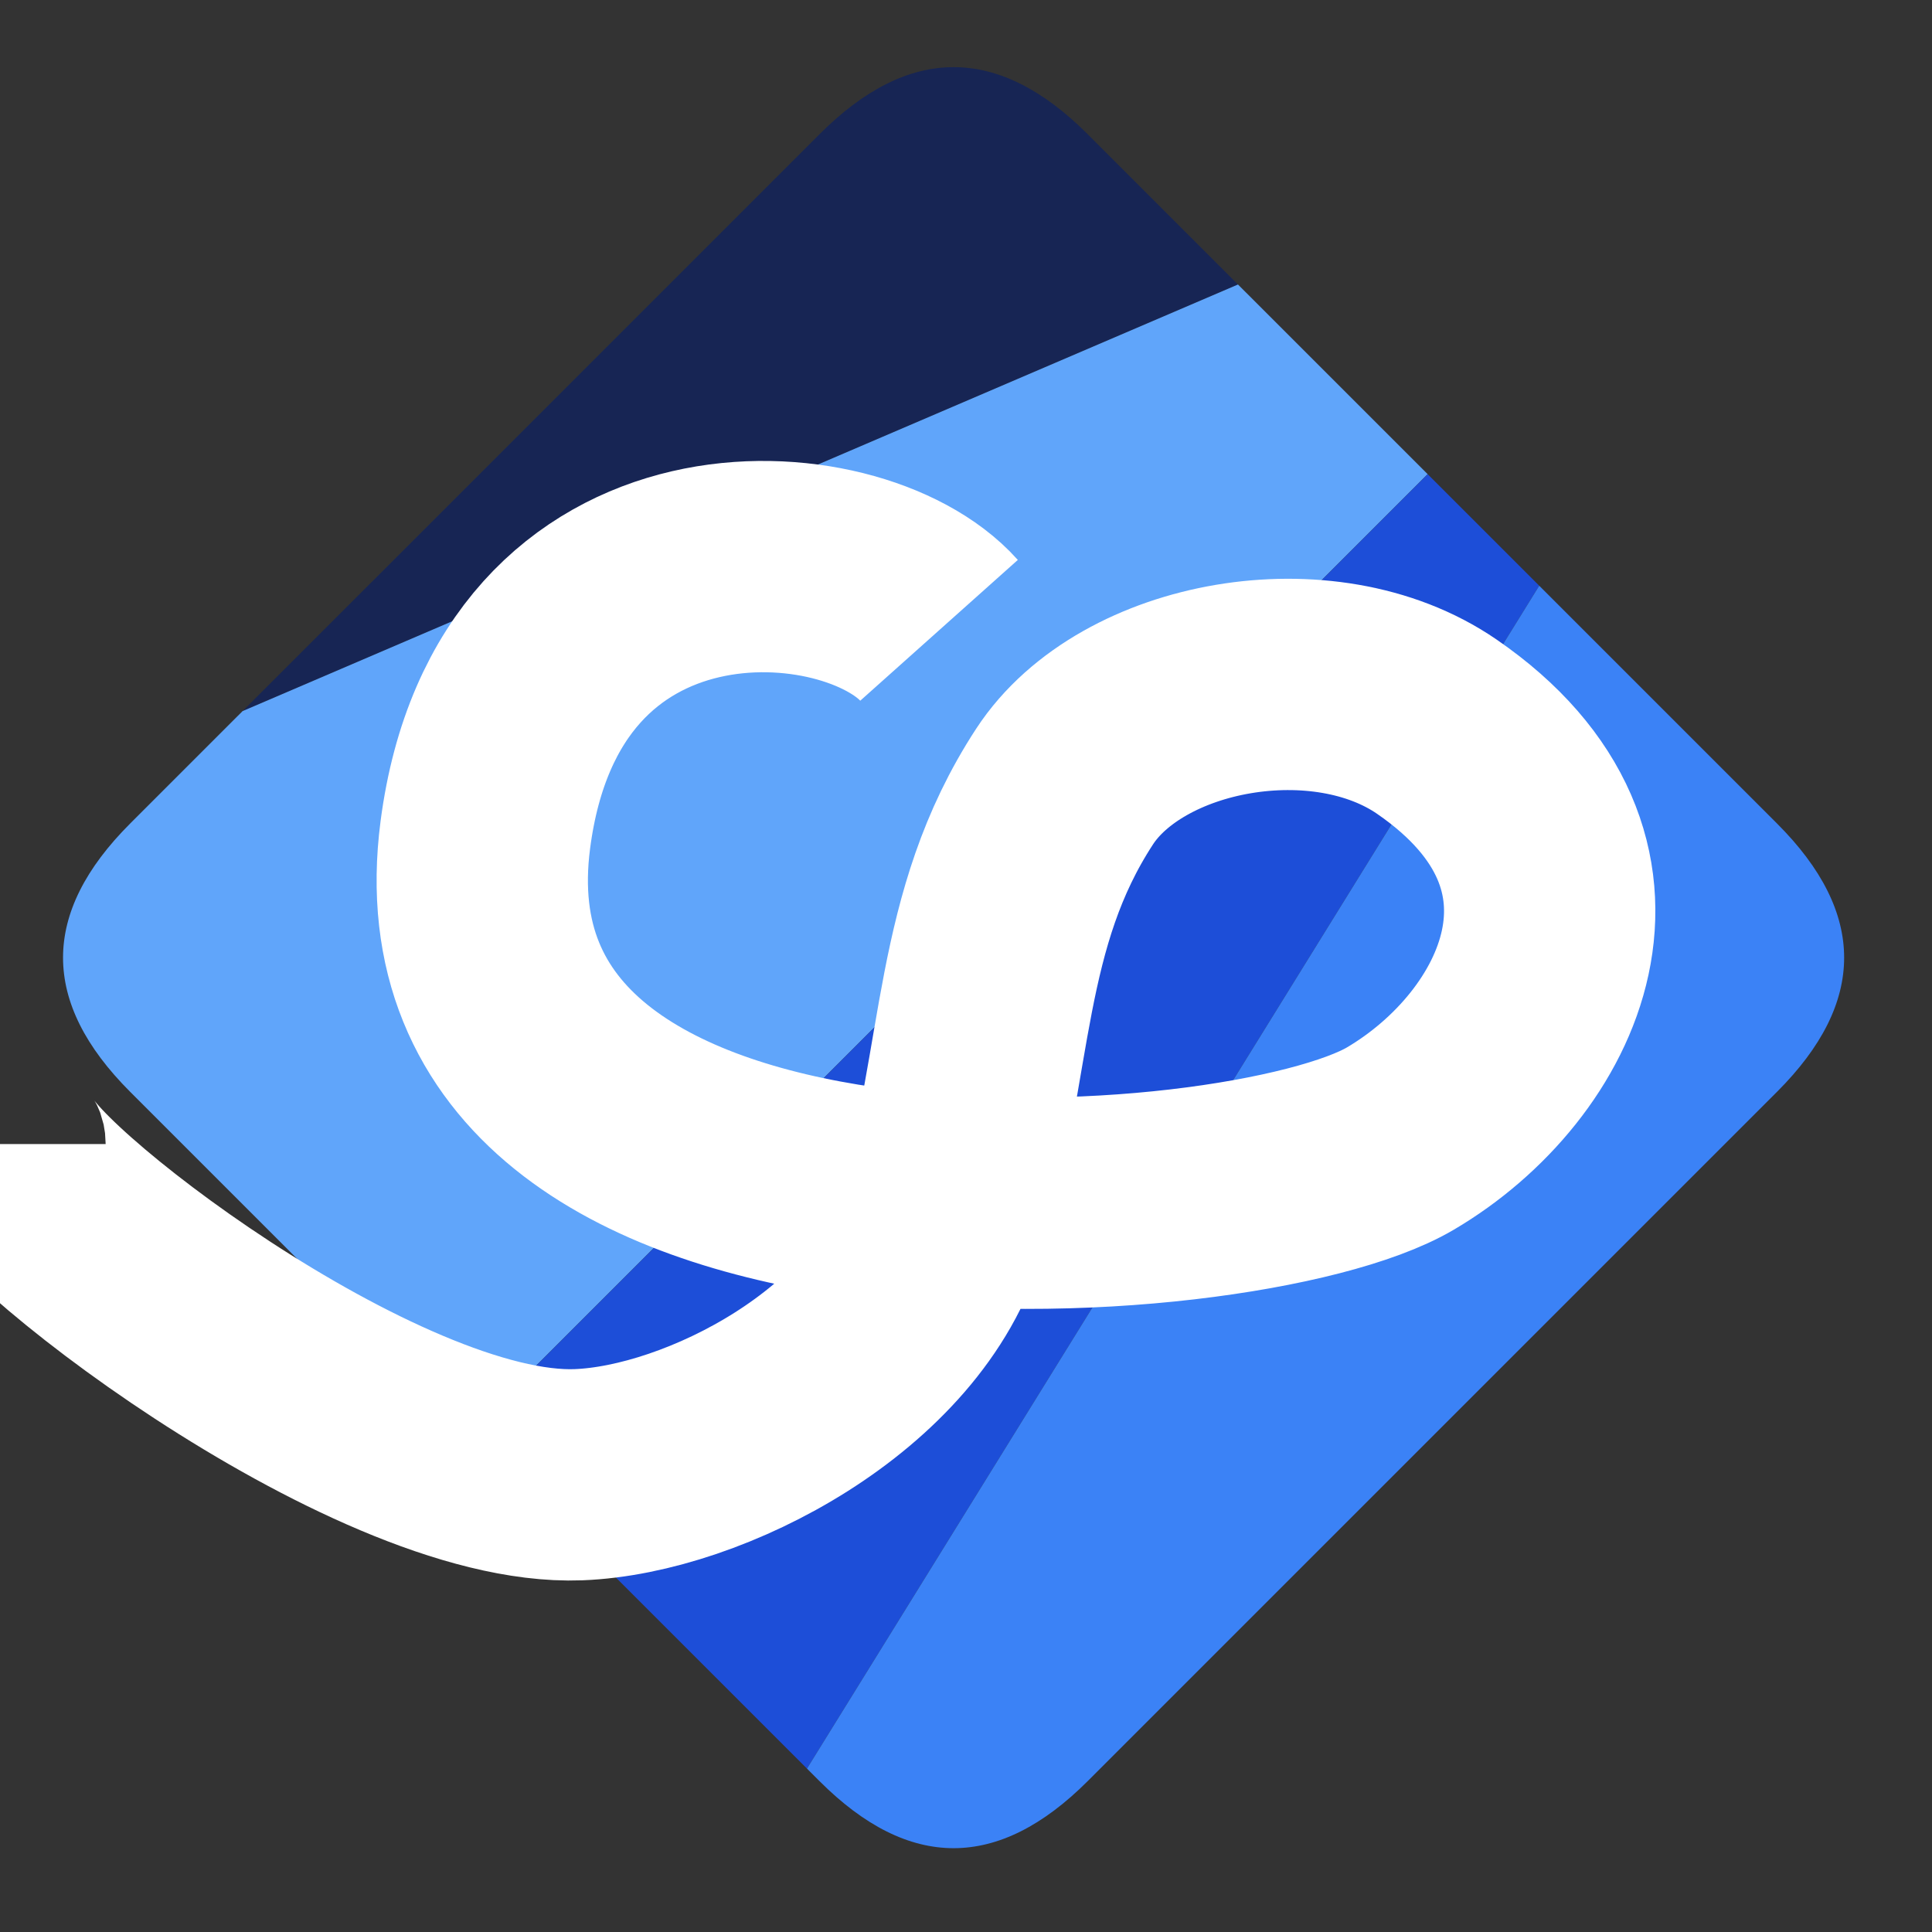 <svg viewBox="0 0 64 64" xmlns="http://www.w3.org/2000/svg">
	<rect x="0" y="0" width="64" height="64" fill="#333333" stroke="none"/>
	<defs>
		<clipPath id="clip-0">
			<path
				d="M 27.148 4.445 Q 31.589 0.004 36.03 4.445 L 58.869 27.283 Q 63.31 31.724 58.869 36.165 L 36.03 59.003 Q 31.589 63.444 27.148 59.003 L 4.309 36.165 Q -0.132 31.724 4.309 27.283 Z"
				style="fill: rgb(216, 216, 216);"
			></path>
		</clipPath>
	</defs>
	<g style="clip-path: url(#clip-0);">
		<path d="M 0 0 L 63 0 L 0 27 L 0 0 Z" style="fill: #172554;"></path>
		<path d="M 0 27 L 63 0 L 0 63 L 0 27 Z" style="fill: #60a5fa;"></path>
		<path d="M 63 0 L 24 63 L 0 63 L 63 0 Z" style="fill: #1d4ed8;"></path>
		<path d="M 63 0 L 63 63 L 24 63 L 63 0 Z" style="fill: #3b82f6;"></path>
	</g>
	<path
		style="fill: none; stroke: rgb(255, 255, 255); stroke-width: 7px;"
		d="M 31.107 20.88 C 28.239 17.67 17.482 16.875 16.077 27.656 C 14.118 42.686 41.127 40.817 46.388 37.717 C 51.041 34.975 54.128 28.569 47.601 24.075 C 43.849 21.491 37.477 22.666 35.264 26.058 C 32.373 30.489 32.769 34.965 31.186 40.483 C 29.791 45.347 23.348 48.693 19.161 48.852 C 12.369 49.111 0 39.463 0 37.898"
	></path>
</svg>
